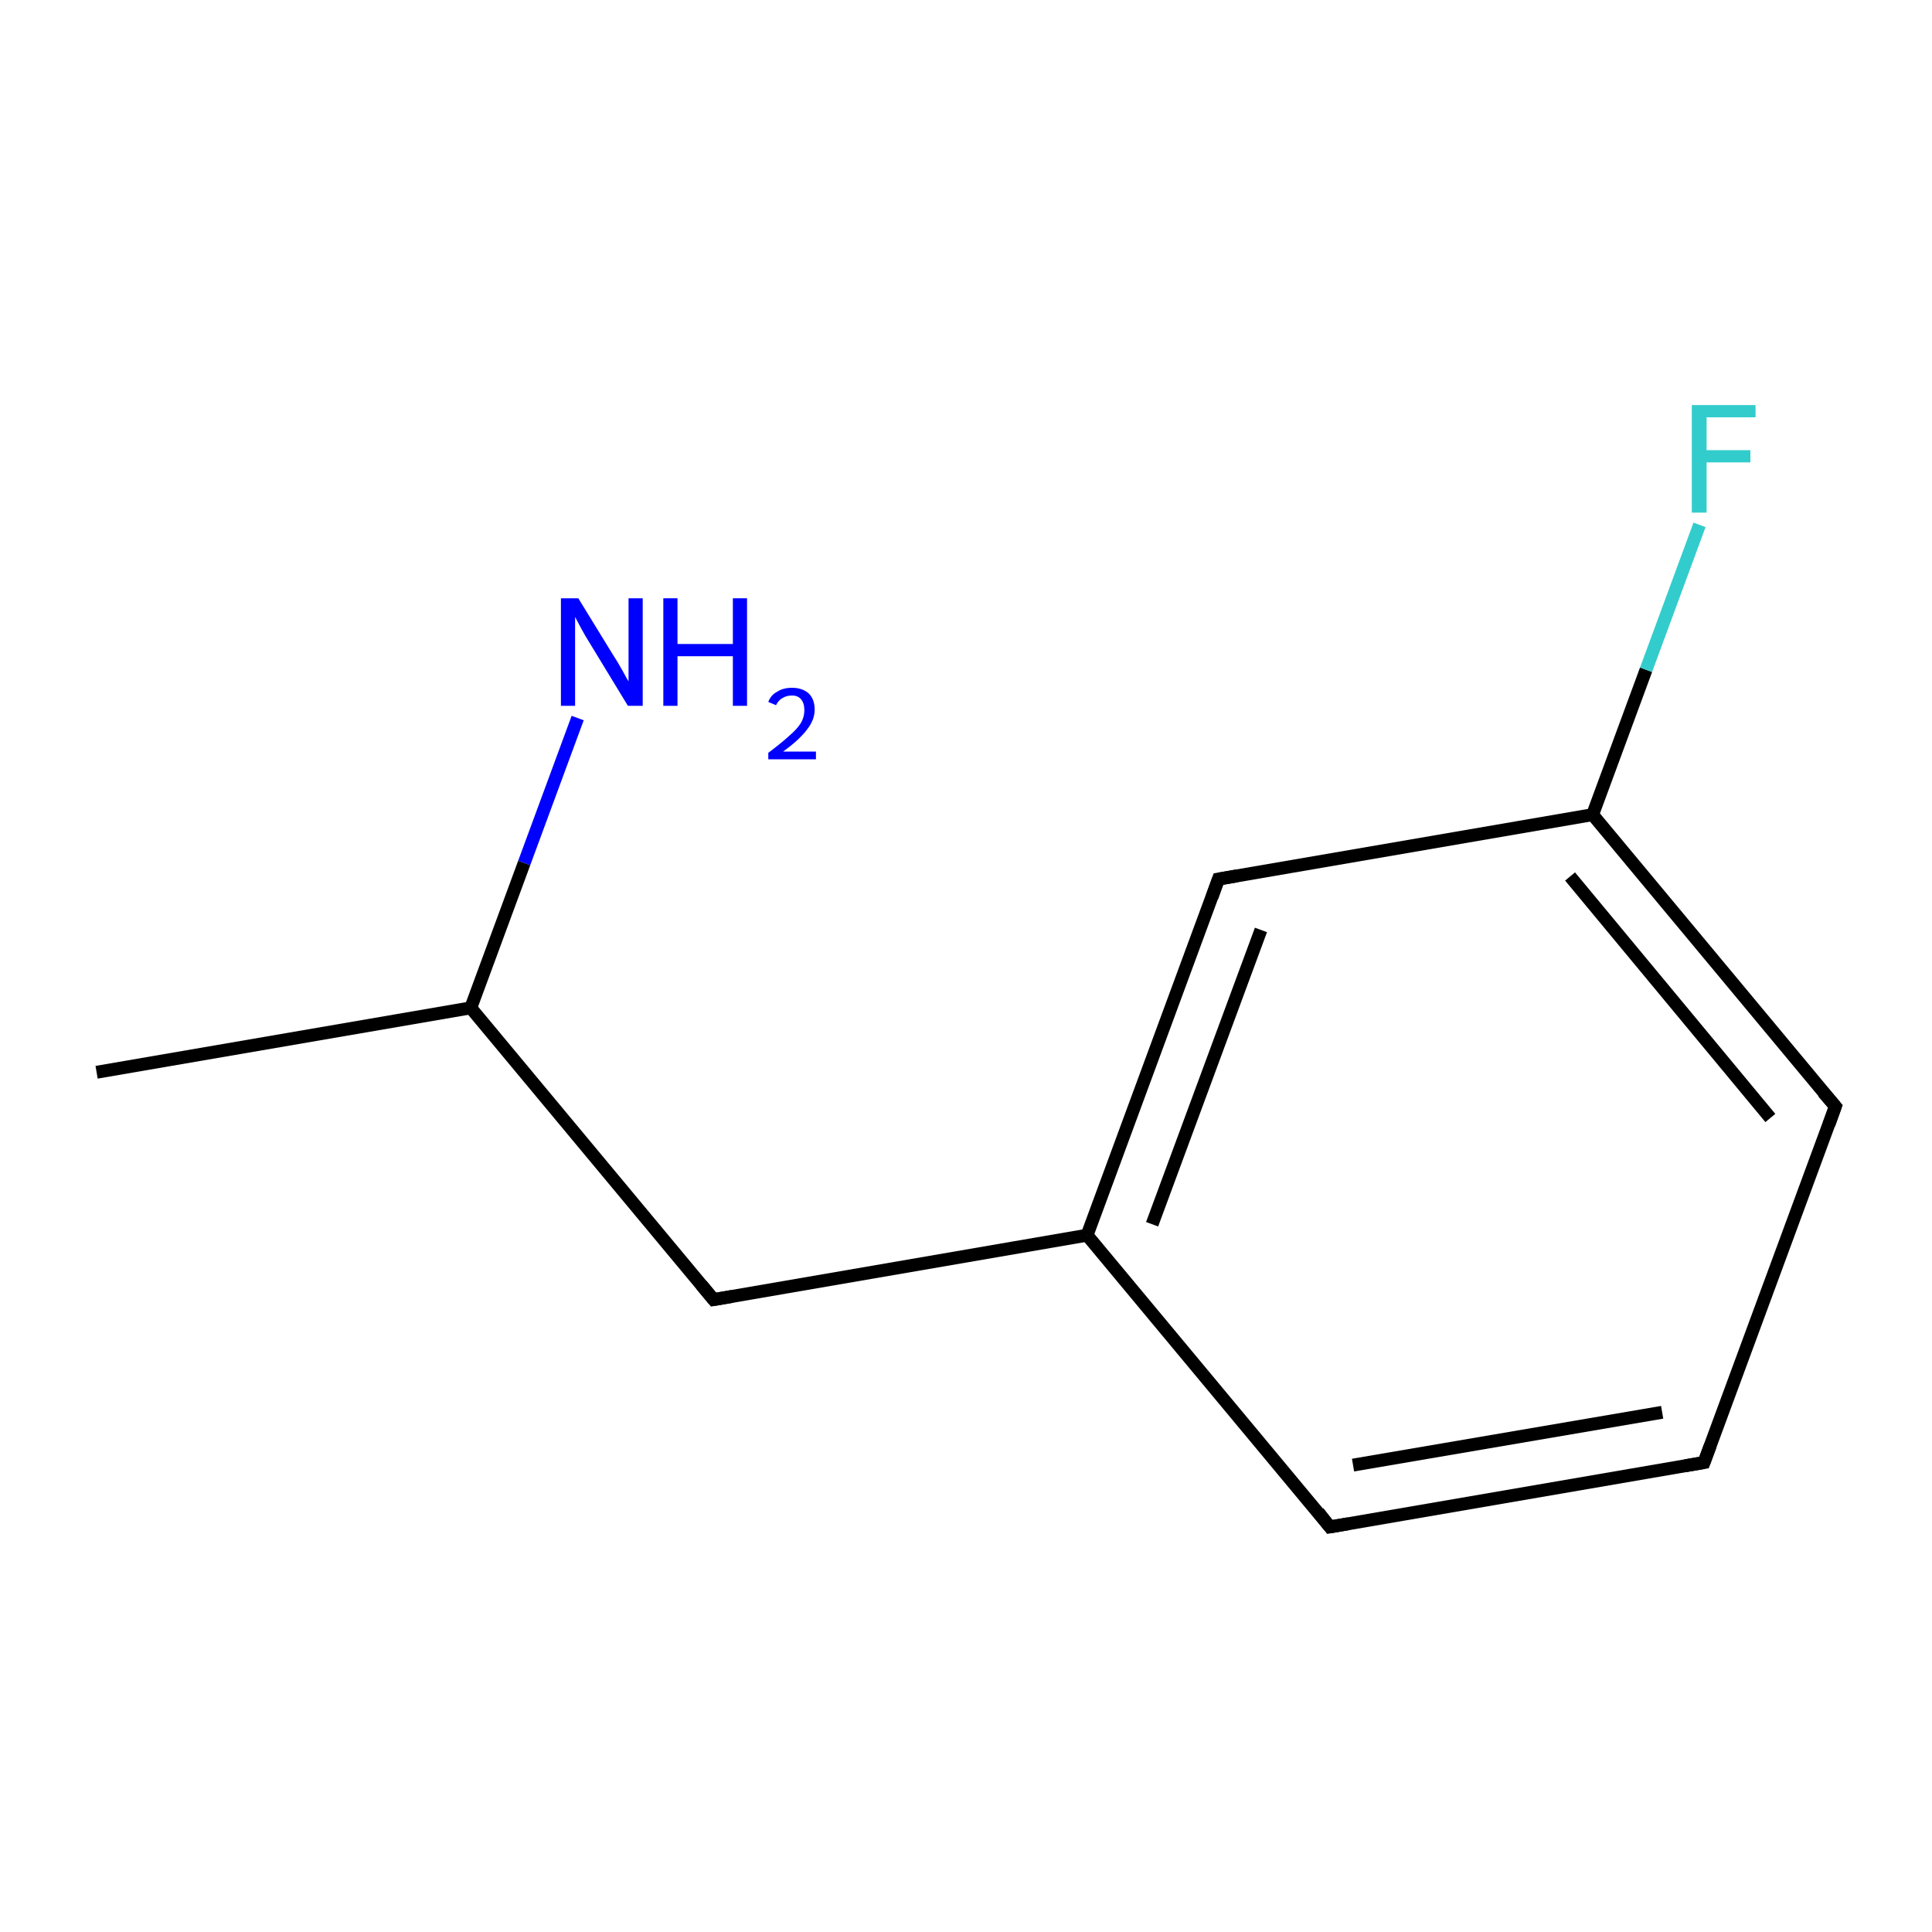 <?xml version='1.0' encoding='iso-8859-1'?>
<svg version='1.1' baseProfile='full'
              xmlns='http://www.w3.org/2000/svg'
                      xmlns:rdkit='http://www.rdkit.org/xml'
                      xmlns:xlink='http://www.w3.org/1999/xlink'
                  xml:space='preserve'
width='300px' height='300px' viewBox='0 0 300 300'>
<!-- END OF HEADER -->
<rect style='opacity:1.0;fill:#FFFFFF;stroke:none' width='300.0' height='300.0' x='0.0' y='0.0'> </rect>
<path class='bond-0 atom-0 atom-1' d='M 15.0,166.5 L 73.1,156.5' style='fill:none;fill-rule:evenodd;stroke:#000000;stroke-width:2.0px;stroke-linecap:butt;stroke-linejoin:miter;stroke-opacity:1' />
<path class='bond-1 atom-1 atom-2' d='M 73.1,156.5 L 110.8,201.8' style='fill:none;fill-rule:evenodd;stroke:#000000;stroke-width:2.0px;stroke-linecap:butt;stroke-linejoin:miter;stroke-opacity:1' />
<path class='bond-2 atom-2 atom-3' d='M 110.8,201.8 L 168.8,191.8' style='fill:none;fill-rule:evenodd;stroke:#000000;stroke-width:2.0px;stroke-linecap:butt;stroke-linejoin:miter;stroke-opacity:1' />
<path class='bond-3 atom-3 atom-4' d='M 168.8,191.8 L 189.2,136.5' style='fill:none;fill-rule:evenodd;stroke:#000000;stroke-width:2.0px;stroke-linecap:butt;stroke-linejoin:miter;stroke-opacity:1' />
<path class='bond-3 atom-3 atom-4' d='M 178.9,190.1 L 195.8,144.4' style='fill:none;fill-rule:evenodd;stroke:#000000;stroke-width:2.0px;stroke-linecap:butt;stroke-linejoin:miter;stroke-opacity:1' />
<path class='bond-4 atom-4 atom-5' d='M 189.2,136.5 L 247.3,126.5' style='fill:none;fill-rule:evenodd;stroke:#000000;stroke-width:2.0px;stroke-linecap:butt;stroke-linejoin:miter;stroke-opacity:1' />
<path class='bond-5 atom-5 atom-6' d='M 247.3,126.5 L 285.0,171.8' style='fill:none;fill-rule:evenodd;stroke:#000000;stroke-width:2.0px;stroke-linecap:butt;stroke-linejoin:miter;stroke-opacity:1' />
<path class='bond-5 atom-5 atom-6' d='M 243.8,136.1 L 274.9,173.6' style='fill:none;fill-rule:evenodd;stroke:#000000;stroke-width:2.0px;stroke-linecap:butt;stroke-linejoin:miter;stroke-opacity:1' />
<path class='bond-6 atom-6 atom-7' d='M 285.0,171.8 L 264.6,227.1' style='fill:none;fill-rule:evenodd;stroke:#000000;stroke-width:2.0px;stroke-linecap:butt;stroke-linejoin:miter;stroke-opacity:1' />
<path class='bond-7 atom-7 atom-8' d='M 264.6,227.1 L 206.5,237.1' style='fill:none;fill-rule:evenodd;stroke:#000000;stroke-width:2.0px;stroke-linecap:butt;stroke-linejoin:miter;stroke-opacity:1' />
<path class='bond-7 atom-7 atom-8' d='M 258.1,219.3 L 210.1,227.5' style='fill:none;fill-rule:evenodd;stroke:#000000;stroke-width:2.0px;stroke-linecap:butt;stroke-linejoin:miter;stroke-opacity:1' />
<path class='bond-8 atom-5 atom-9' d='M 247.3,126.5 L 255.6,104.0' style='fill:none;fill-rule:evenodd;stroke:#000000;stroke-width:2.0px;stroke-linecap:butt;stroke-linejoin:miter;stroke-opacity:1' />
<path class='bond-8 atom-5 atom-9' d='M 255.6,104.0 L 263.9,81.5' style='fill:none;fill-rule:evenodd;stroke:#33CCCC;stroke-width:2.0px;stroke-linecap:butt;stroke-linejoin:miter;stroke-opacity:1' />
<path class='bond-9 atom-1 atom-10' d='M 73.1,156.5 L 81.4,134.0' style='fill:none;fill-rule:evenodd;stroke:#000000;stroke-width:2.0px;stroke-linecap:butt;stroke-linejoin:miter;stroke-opacity:1' />
<path class='bond-9 atom-1 atom-10' d='M 81.4,134.0 L 89.7,111.5' style='fill:none;fill-rule:evenodd;stroke:#0000FF;stroke-width:2.0px;stroke-linecap:butt;stroke-linejoin:miter;stroke-opacity:1' />
<path class='bond-10 atom-8 atom-3' d='M 206.5,237.1 L 168.8,191.8' style='fill:none;fill-rule:evenodd;stroke:#000000;stroke-width:2.0px;stroke-linecap:butt;stroke-linejoin:miter;stroke-opacity:1' />
<path d='M 108.9,199.5 L 110.8,201.8 L 113.7,201.3' style='fill:none;stroke:#000000;stroke-width:2.0px;stroke-linecap:butt;stroke-linejoin:miter;stroke-miterlimit:10;stroke-opacity:1;' />
<path d='M 188.2,139.3 L 189.2,136.5 L 192.1,136.0' style='fill:none;stroke:#000000;stroke-width:2.0px;stroke-linecap:butt;stroke-linejoin:miter;stroke-miterlimit:10;stroke-opacity:1;' />
<path d='M 283.1,169.6 L 285.0,171.8 L 284.0,174.6' style='fill:none;stroke:#000000;stroke-width:2.0px;stroke-linecap:butt;stroke-linejoin:miter;stroke-miterlimit:10;stroke-opacity:1;' />
<path d='M 265.6,224.4 L 264.6,227.1 L 261.7,227.6' style='fill:none;stroke:#000000;stroke-width:2.0px;stroke-linecap:butt;stroke-linejoin:miter;stroke-miterlimit:10;stroke-opacity:1;' />
<path d='M 209.4,236.6 L 206.5,237.1 L 204.7,234.8' style='fill:none;stroke:#000000;stroke-width:2.0px;stroke-linecap:butt;stroke-linejoin:miter;stroke-miterlimit:10;stroke-opacity:1;' />
<path class='atom-9' d='M 262.7 62.9
L 272.6 62.9
L 272.6 64.8
L 265.0 64.8
L 265.0 69.9
L 271.8 69.9
L 271.8 71.8
L 265.0 71.8
L 265.0 79.6
L 262.7 79.6
L 262.7 62.9
' fill='#33CCCC'/>
<path class='atom-10' d='M 89.8 92.9
L 95.2 101.7
Q 95.8 102.6, 96.7 104.2
Q 97.5 105.7, 97.6 105.8
L 97.6 92.9
L 99.8 92.9
L 99.8 109.6
L 97.5 109.6
L 91.6 99.9
Q 90.9 98.8, 90.2 97.5
Q 89.5 96.2, 89.3 95.8
L 89.3 109.6
L 87.1 109.6
L 87.1 92.9
L 89.8 92.9
' fill='#0000FF'/>
<path class='atom-10' d='M 103.0 92.9
L 105.2 92.9
L 105.2 100.0
L 113.8 100.0
L 113.8 92.9
L 116.0 92.9
L 116.0 109.6
L 113.8 109.6
L 113.8 101.9
L 105.2 101.9
L 105.2 109.6
L 103.0 109.6
L 103.0 92.9
' fill='#0000FF'/>
<path class='atom-10' d='M 119.3 109.0
Q 119.7 107.9, 120.7 107.4
Q 121.6 106.8, 123.0 106.8
Q 124.6 106.8, 125.6 107.7
Q 126.5 108.6, 126.5 110.2
Q 126.5 111.8, 125.3 113.3
Q 124.1 114.9, 121.6 116.7
L 126.7 116.7
L 126.7 117.9
L 119.3 117.9
L 119.3 116.9
Q 121.3 115.4, 122.5 114.3
Q 123.8 113.2, 124.4 112.2
Q 124.9 111.3, 124.9 110.3
Q 124.9 109.2, 124.4 108.6
Q 123.9 108.0, 123.0 108.0
Q 122.1 108.0, 121.5 108.4
Q 120.9 108.7, 120.5 109.5
L 119.3 109.0
' fill='#0000FF'/>
</svg>
